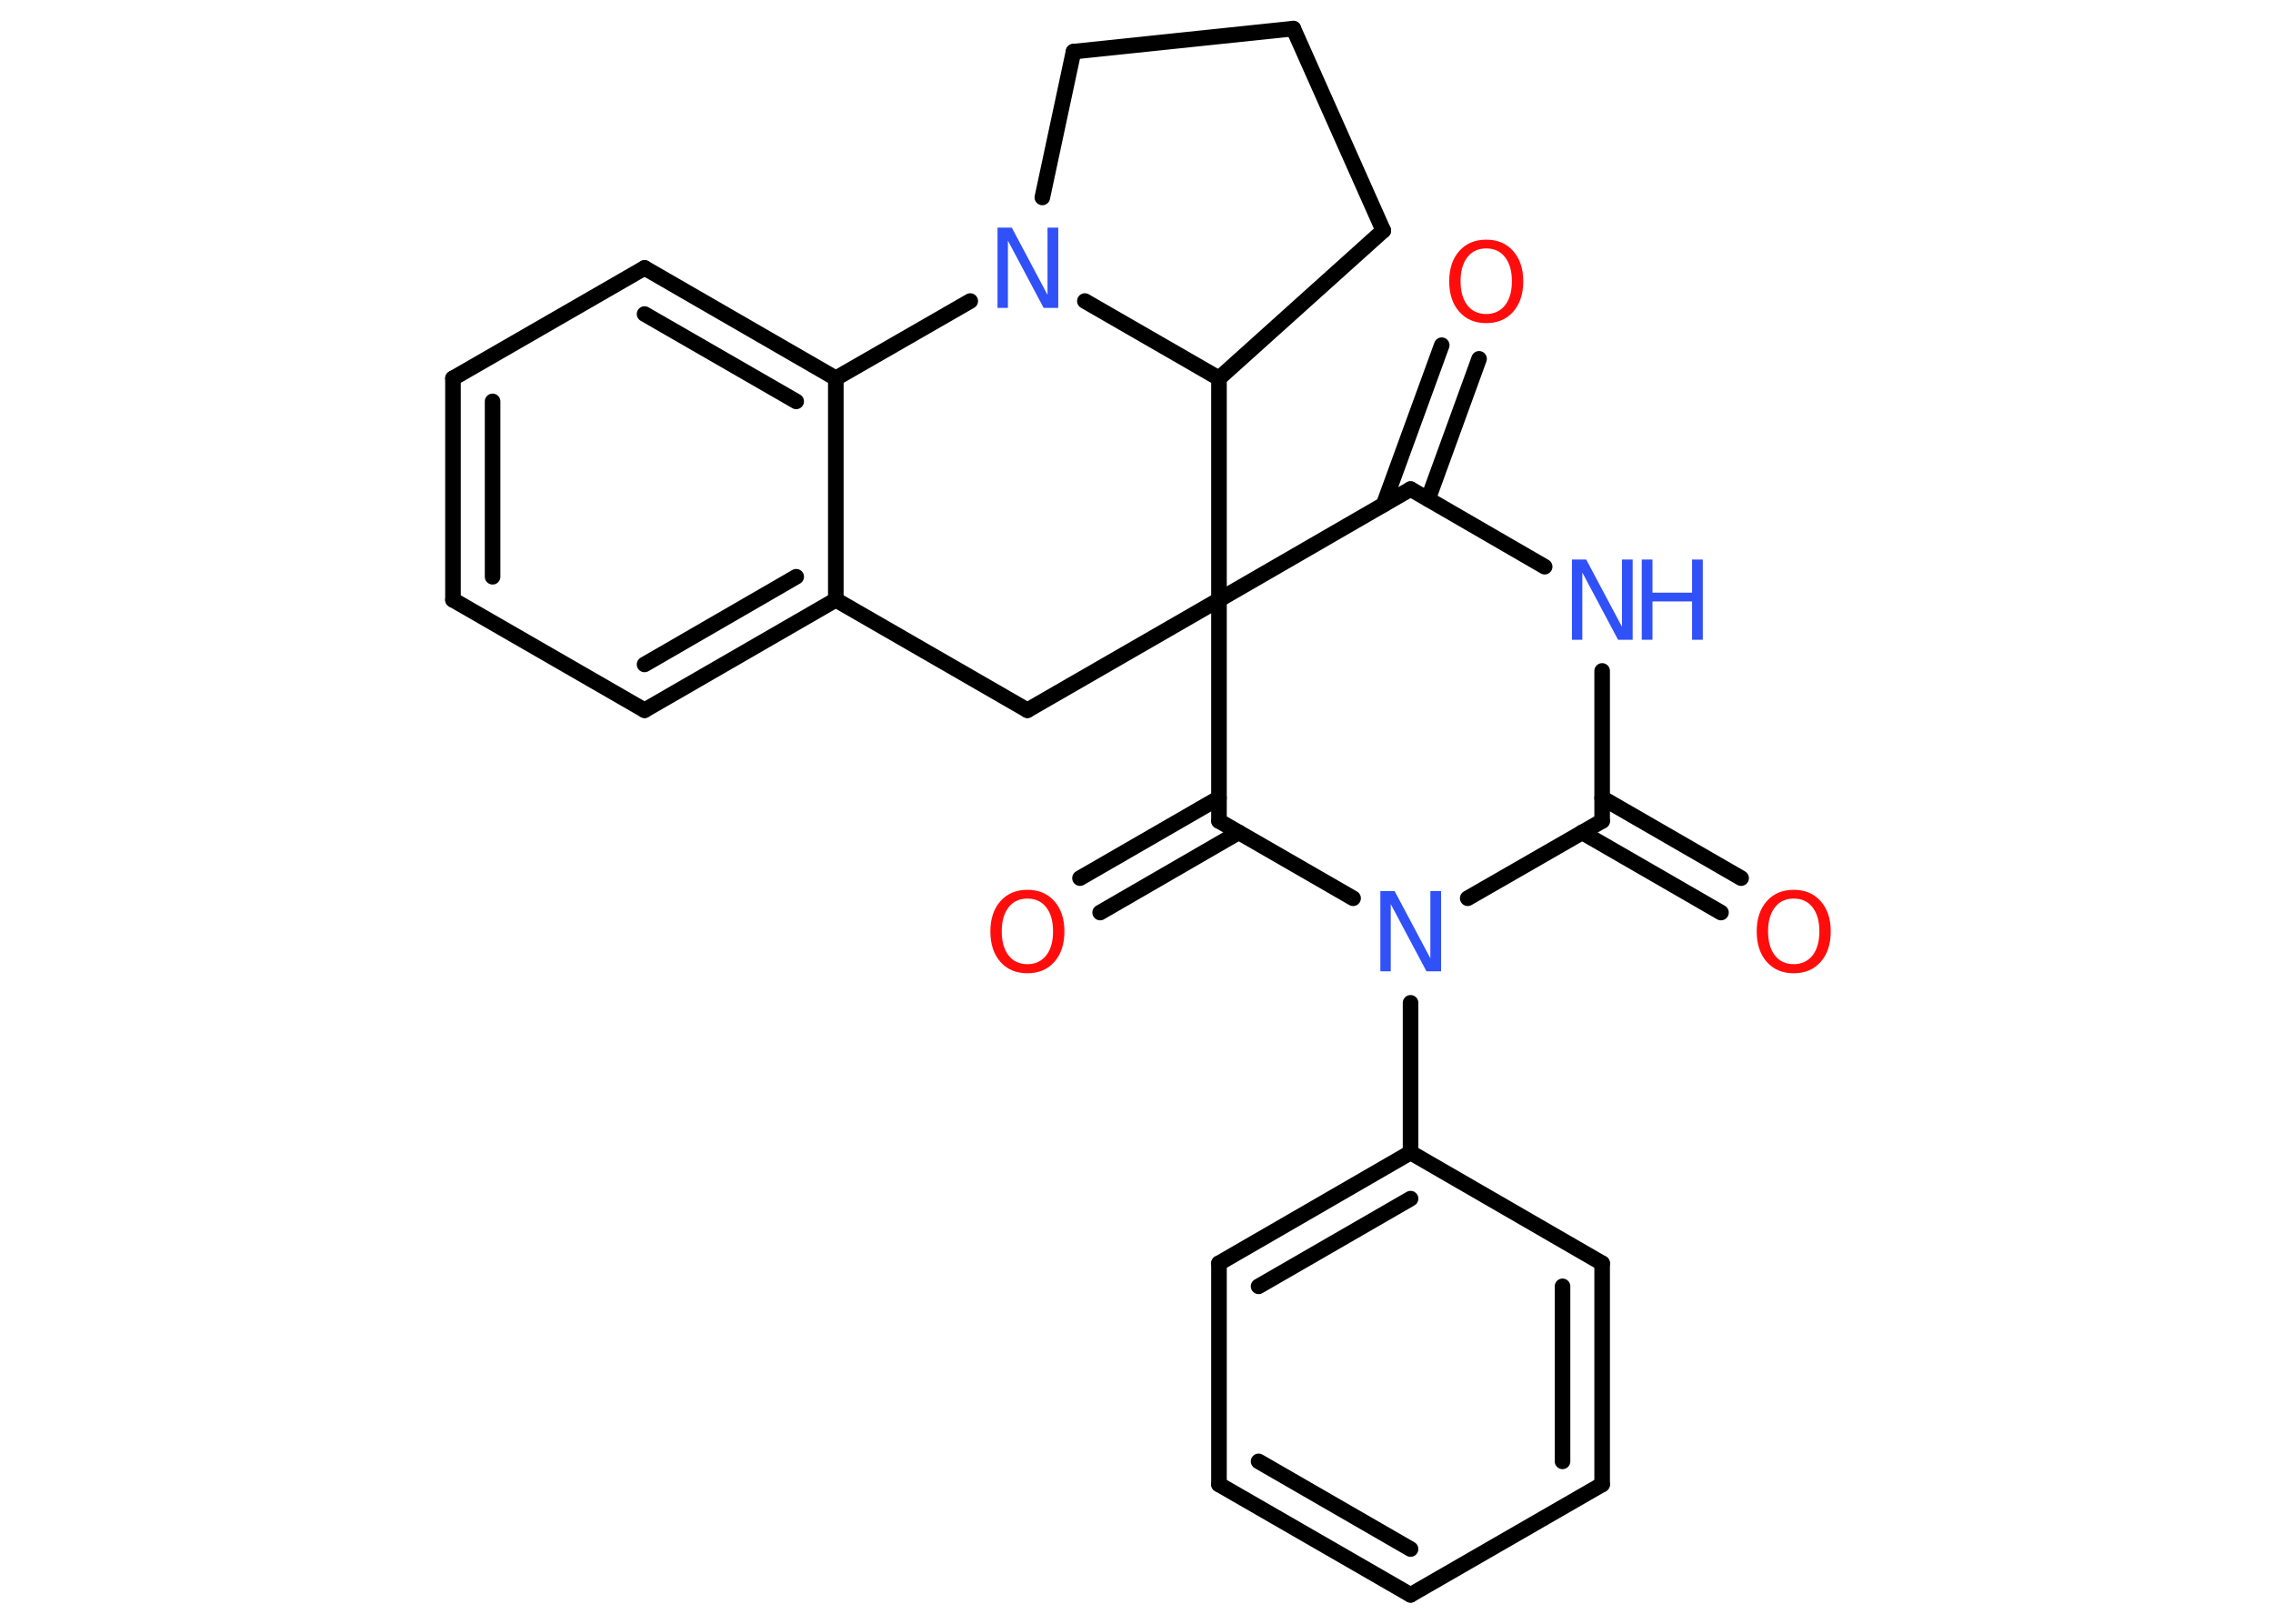 <?xml version='1.0' encoding='UTF-8'?>
<!DOCTYPE svg PUBLIC "-//W3C//DTD SVG 1.1//EN" "http://www.w3.org/Graphics/SVG/1.1/DTD/svg11.dtd">
<svg version='1.2' xmlns='http://www.w3.org/2000/svg' xmlns:xlink='http://www.w3.org/1999/xlink' width='70.0mm' height='50.0mm' viewBox='0 0 70.0 50.0'>
  <desc>Generated by the Chemistry Development Kit (http://github.com/cdk)</desc>
  <g stroke-linecap='round' stroke-linejoin='round' stroke='#000000' stroke-width='.48' fill='#3050F8'>
    <rect x='.0' y='.0' width='70.0' height='50.0' fill='#FFFFFF' stroke='none'/>
    <g id='mol1' class='mol'>
      <g id='mol1bnd1' class='bond'>
        <line x1='53.0' y1='28.1' x2='48.72' y2='25.63'/>
        <line x1='53.62' y1='27.04' x2='49.34' y2='24.57'/>
      </g>
      <line id='mol1bnd2' class='bond' x1='49.34' y1='25.28' x2='49.34' y2='20.66'/>
      <line id='mol1bnd3' class='bond' x1='47.57' y1='17.45' x2='43.44' y2='15.06'/>
      <g id='mol1bnd4' class='bond'>
        <line x1='42.61' y1='15.54' x2='44.4' y2='10.63'/>
        <line x1='43.98' y1='15.37' x2='45.55' y2='11.05'/>
      </g>
      <line id='mol1bnd5' class='bond' x1='43.44' y1='15.06' x2='37.54' y2='18.47'/>
      <line id='mol1bnd6' class='bond' x1='37.54' y1='18.47' x2='31.64' y2='21.87'/>
      <line id='mol1bnd7' class='bond' x1='31.64' y1='21.87' x2='25.74' y2='18.47'/>
      <g id='mol1bnd8' class='bond'>
        <line x1='19.85' y1='21.87' x2='25.74' y2='18.47'/>
        <line x1='19.85' y1='20.46' x2='24.52' y2='17.76'/>
      </g>
      <line id='mol1bnd9' class='bond' x1='19.85' y1='21.87' x2='13.95' y2='18.47'/>
      <g id='mol1bnd10' class='bond'>
        <line x1='13.95' y1='11.65' x2='13.95' y2='18.47'/>
        <line x1='15.17' y1='12.36' x2='15.17' y2='17.76'/>
      </g>
      <line id='mol1bnd11' class='bond' x1='13.95' y1='11.65' x2='19.85' y2='8.25'/>
      <g id='mol1bnd12' class='bond'>
        <line x1='25.74' y1='11.65' x2='19.85' y2='8.25'/>
        <line x1='24.52' y1='12.36' x2='19.85' y2='9.67'/>
      </g>
      <line id='mol1bnd13' class='bond' x1='25.74' y1='18.47' x2='25.74' y2='11.65'/>
      <line id='mol1bnd14' class='bond' x1='25.74' y1='11.65' x2='29.88' y2='9.27'/>
      <line id='mol1bnd15' class='bond' x1='32.1' y1='6.08' x2='33.06' y2='1.59'/>
      <line id='mol1bnd16' class='bond' x1='33.06' y1='1.59' x2='39.83' y2='.88'/>
      <line id='mol1bnd17' class='bond' x1='39.83' y1='.88' x2='42.6' y2='7.1'/>
      <line id='mol1bnd18' class='bond' x1='42.6' y1='7.1' x2='37.54' y2='11.65'/>
      <line id='mol1bnd19' class='bond' x1='33.41' y1='9.27' x2='37.54' y2='11.65'/>
      <line id='mol1bnd20' class='bond' x1='37.54' y1='18.47' x2='37.54' y2='11.65'/>
      <line id='mol1bnd21' class='bond' x1='37.54' y1='18.47' x2='37.54' y2='25.28'/>
      <g id='mol1bnd22' class='bond'>
        <line x1='38.15' y1='25.63' x2='33.88' y2='28.1'/>
        <line x1='37.54' y1='24.57' x2='33.26' y2='27.04'/>
      </g>
      <line id='mol1bnd23' class='bond' x1='37.54' y1='25.28' x2='41.67' y2='27.66'/>
      <line id='mol1bnd24' class='bond' x1='49.34' y1='25.28' x2='45.2' y2='27.66'/>
      <line id='mol1bnd25' class='bond' x1='43.44' y1='30.88' x2='43.44' y2='35.49'/>
      <g id='mol1bnd26' class='bond'>
        <line x1='43.44' y1='35.49' x2='37.54' y2='38.9'/>
        <line x1='43.44' y1='36.91' x2='38.76' y2='39.61'/>
      </g>
      <line id='mol1bnd27' class='bond' x1='37.54' y1='38.9' x2='37.54' y2='45.71'/>
      <g id='mol1bnd28' class='bond'>
        <line x1='37.54' y1='45.71' x2='43.44' y2='49.11'/>
        <line x1='38.76' y1='45.0' x2='43.44' y2='47.7'/>
      </g>
      <line id='mol1bnd29' class='bond' x1='43.44' y1='49.11' x2='49.34' y2='45.71'/>
      <g id='mol1bnd30' class='bond'>
        <line x1='49.34' y1='45.71' x2='49.34' y2='38.9'/>
        <line x1='48.12' y1='45.0' x2='48.12' y2='39.61'/>
      </g>
      <line id='mol1bnd31' class='bond' x1='43.44' y1='35.49' x2='49.34' y2='38.9'/>
      <path id='mol1atm1' class='atom' d='M55.24 27.67q-.37 .0 -.58 .27q-.21 .27 -.21 .74q.0 .47 .21 .74q.21 .27 .58 .27q.36 .0 .58 -.27q.21 -.27 .21 -.74q.0 -.47 -.21 -.74q-.21 -.27 -.58 -.27zM55.24 27.4q.52 .0 .83 .35q.31 .35 .31 .93q.0 .59 -.31 .94q-.31 .35 -.83 .35q-.52 .0 -.83 -.35q-.31 -.35 -.31 -.94q.0 -.58 .31 -.93q.31 -.35 .83 -.35z' stroke='none' fill='#FF0D0D'/>
      <g id='mol1atm3' class='atom'>
        <path d='M48.4 17.23h.45l1.1 2.07v-2.07h.33v2.47h-.45l-1.1 -2.07v2.07h-.32v-2.47z' stroke='none'/>
        <path d='M50.56 17.23h.33v1.02h1.22v-1.02h.33v2.47h-.33v-1.18h-1.22v1.18h-.33v-2.47z' stroke='none'/>
      </g>
      <path id='mol1atm5' class='atom' d='M45.77 7.65q-.37 .0 -.58 .27q-.21 .27 -.21 .74q.0 .47 .21 .74q.21 .27 .58 .27q.36 .0 .58 -.27q.21 -.27 .21 -.74q.0 -.47 -.21 -.74q-.21 -.27 -.58 -.27zM45.77 7.38q.52 .0 .83 .35q.31 .35 .31 .93q.0 .59 -.31 .94q-.31 .35 -.83 .35q-.52 .0 -.83 -.35q-.31 -.35 -.31 -.94q.0 -.58 .31 -.93q.31 -.35 .83 -.35z' stroke='none' fill='#FF0D0D'/>
      <path id='mol1atm14' class='atom' d='M30.71 7.01h.45l1.1 2.07v-2.07h.33v2.47h-.45l-1.1 -2.07v2.07h-.32v-2.47z' stroke='none'/>
      <path id='mol1atm20' class='atom' d='M31.64 27.67q-.37 .0 -.58 .27q-.21 .27 -.21 .74q.0 .47 .21 .74q.21 .27 .58 .27q.36 .0 .58 -.27q.21 -.27 .21 -.74q.0 -.47 -.21 -.74q-.21 -.27 -.58 -.27zM31.64 27.4q.52 .0 .83 .35q.31 .35 .31 .93q.0 .59 -.31 .94q-.31 .35 -.83 .35q-.52 .0 -.83 -.35q-.31 -.35 -.31 -.94q.0 -.58 .31 -.93q.31 -.35 .83 -.35z' stroke='none' fill='#FF0D0D'/>
      <path id='mol1atm21' class='atom' d='M42.5 27.44h.45l1.1 2.07v-2.07h.33v2.47h-.45l-1.1 -2.07v2.07h-.32v-2.47z' stroke='none'/>
    </g>
  </g>
</svg>
